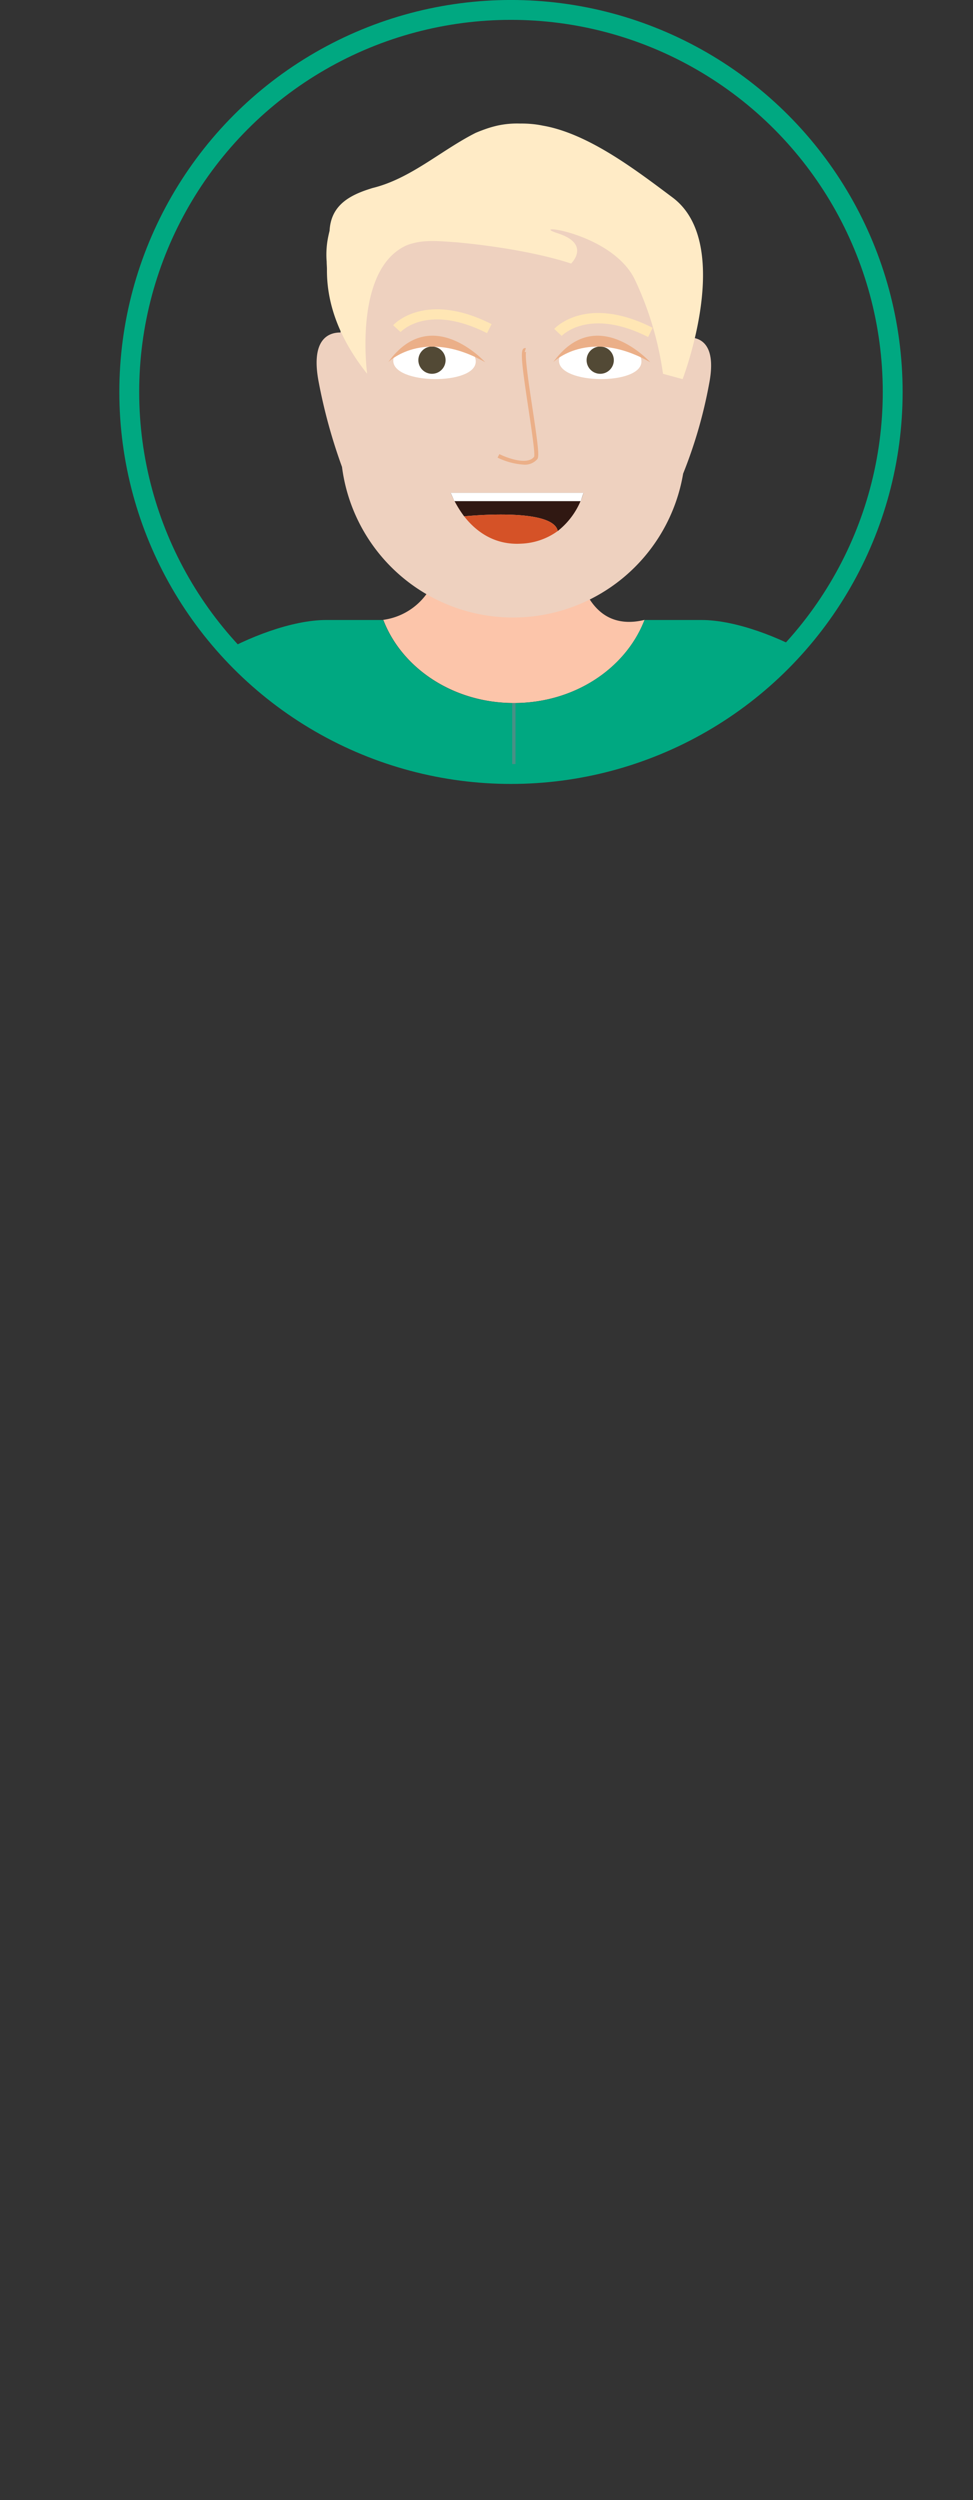 <svg xmlns="http://www.w3.org/2000/svg" xmlns:xlink="http://www.w3.org/1999/xlink" viewBox="0 0 277.84 713.31"><rect x="0" y="0" width="277.84" height="713.31" fill="#333333" stroke="none"/><defs><style>.cls-1,.cls-7{fill:none;stroke-miterlimit:10;}.cls-1{stroke:#00a881;stroke-width:5.67px;}.cls-2{clip-path:url(#clip-path);}.cls-3{fill:#fcc5aa;}.cls-4{fill:#dce6e0;}.cls-5{fill:#d9dceb;}.cls-6{fill:#00a881;}.cls-7{stroke:#499086;stroke-width:0.95px;}.cls-8{fill:#017dad;}.cls-9{fill:#eed1bf;}.cls-10{fill:#44515d;}.cls-11{fill:#499086;}.cls-12{fill:#fff;}.cls-13{fill:#524935;}.cls-14{fill:#ebaf88;}.cls-15{fill:#ffe6b4;}.cls-16{fill:#ffebc6;}.cls-17{fill:#301812;}.cls-18{fill:#d55227;}</style><clipPath id="clip-path" transform="translate(34.07)"><circle id="Krog" class="cls-1" cx="111.83" cy="111.83" r="109"/></clipPath></defs><g id="Layer_2" data-name="Layer 2"><g id="Layer_1-2" data-name="Layer 1"><g class="cls-2"><path id="Vrat" class="cls-3" d="M150,176.85l-.21.53c-5.49,13.54-20,23.2-37.1,23.2-17.29,0-32-9.91-37.3-23.71H75.2a18.31,18.31,0,0,0,12.53-7.4,18,18,0,0,0,2-3.72,25.58,25.58,0,0,0,1.79-8.83h38.38a36.91,36.91,0,0,0,1.89,8.82c1.18,3.37,3.09,6.95,6.14,9.24C140.8,177.14,144.79,178.15,150,176.85Z" transform="translate(34.07)"/><ellipse class="cls-4" cx="138.92" cy="697.48" rx="138.92" ry="15.83"/><path class="cls-5" d="M225.11,388.38l-48.77-2.13V229.3s11.27-65,28.6-29.74Q219.34,298.27,225.11,388.38Z" transform="translate(34.07)"/><path class="cls-5" d="M.19,388.38,49,386.25V229.3s-11.28-65-28.61-29.74Q6,298.27.19,388.38Z" transform="translate(34.07)"/><path id="Pulover" class="cls-6" d="M204.82,198.44l-.41.06c-5.35.94-11.87,8.69-17.95,27.46V398.81H38.85V226c-6.09-18.77-12.6-26.52-18-27.46l-.41-.06c-12.85-1.45,19-21.59,38.64-21.59H75.35c5.33,13.8,20,23.71,37.3,23.71,17.08,0,31.61-9.66,37.1-23.2.08-.17.14-.34.21-.51h16.22C185.83,176.85,217.67,197,204.82,198.44Z" transform="translate(34.07)"/><line id="Zadrga" class="cls-7" x1="146.73" y1="398.84" x2="146.73" y2="200.59"/><polygon id="Hlace" class="cls-8" points="220.4 398.83 220.4 448.64 197.23 665.54 168.41 675.76 146.99 448.64 146.73 448.64 122.34 675.76 122.23 675.76 93.48 665.58 72.92 448.64 72.92 398.83 220.4 398.83"/><path id="Koza" class="cls-9" d="M14.53,387.72S9,431.28,38.85,435.65v-49Z" transform="translate(34.07)"/><path id="Koza-2" data-name="Koza" class="cls-9" d="M210.65,387.78s5.53,43.56-24.32,47.93v-49Z" transform="translate(34.07)"/><path class="cls-10" d="M206.42,697.31H134.34V675.76l28.82-10.22s0,.05,0,.08c-1.25,12.27,9.29,14.13,9.29,14.13C215.93,675.71,206.42,697.31,206.42,697.31Z" transform="translate(34.07)"/><path class="cls-10" d="M88.16,675.76v21.55H16.08s-9.51-21.6,34-17.56c0,0,10.59-1.87,9.27-14.21l.08,0Z" transform="translate(34.07)"/><circle id="Gumb" class="cls-11" cx="159.1" cy="237.08" r="3.72"/><circle id="Gumb-2" data-name="Gumb" class="cls-11" cx="134.74" cy="237.08" r="3.72"/><circle id="Gumb-3" data-name="Gumb" class="cls-11" cx="159.1" cy="265.13" r="3.72"/><circle id="Gumb-4" data-name="Gumb" class="cls-11" cx="134.74" cy="265.13" r="3.72"/><circle id="Gumb-5" data-name="Gumb" class="cls-11" cx="159.1" cy="293.17" r="3.72"/><circle id="Gumb-6" data-name="Gumb" class="cls-11" cx="134.74" cy="293.17" r="3.72"/><circle id="Gumb-7" data-name="Gumb" class="cls-11" cx="159.1" cy="321.21" r="3.72"/><circle id="Gumb-8" data-name="Gumb" class="cls-11" cx="134.74" cy="321.21" r="3.72"/><circle id="Gumb-9" data-name="Gumb" class="cls-11" cx="159.1" cy="349.25" r="3.72"/><circle id="Gumb-10" data-name="Gumb" class="cls-11" cx="134.74" cy="349.25" r="3.72"/><path id="Koza-3" data-name="Koza" class="cls-9" d="M168.41,109.56A133.55,133.55,0,0,1,161,135.13a49.25,49.25,0,0,1-97.41-1.91,155.45,155.45,0,0,1-6.64-24.12c-2.46-12.67,3.11-14.27,6.23-14.23V91.93A44.43,44.43,0,0,1,107.6,47.5h9.66a44.43,44.43,0,0,1,44.43,44.43v4.42C164.18,96.05,171,96.36,168.41,109.56Z" transform="translate(34.07)"/><path class="cls-12" d="M101.78,103.18c.09-7.58-23.45-7.87-23.55-.29C78.15,109.73,101.69,110,101.78,103.18Z" transform="translate(34.07)"/><path class="cls-12" d="M149.09,103.18c.09-7.58-23.45-7.87-23.54-.29C125.47,109.73,149,110,149.09,103.18Z" transform="translate(34.07)"/><circle class="cls-13" cx="123.35" cy="102.76" r="3.89"/><circle class="cls-13" cx="171.39" cy="102.76" r="3.89"/><path id="Oci" class="cls-14" d="M76.77,103.34s10-10,27.7,0C104.47,103.34,89.08,86.32,76.77,103.34Z" transform="translate(34.07)"/><path id="Oci-2" data-name="Oci" class="cls-14" d="M123.9,103.34s10-10,27.7,0C151.6,103.34,136.21,86.32,123.9,103.34Z" transform="translate(34.07)"/><path class="cls-9" d="M115.92,99.85l-.4,1.56C115.5,100.34,115.62,99.76,115.92,99.85Z" transform="translate(34.07)"/><path id="Nos" class="cls-14" d="M115.45,132.56a19.66,19.66,0,0,1-7.44-2l.52-1c2.11,1.06,8,3.28,9.92.75.32-.85-.77-8-1.64-13.82-1.86-12.29-2.3-16.23-1.43-17a.74.74,0,0,1,.71-.15l-.34,1.11a.42.42,0,0,0,.44-.16c-.51,1,.8,9.68,1.76,16,1.62,10.7,2,13.92,1.42,14.69A4.65,4.65,0,0,1,115.45,132.56Z" transform="translate(34.07)"/><g id="Obrve"><path class="cls-15" d="M105,95.05c-16.77-8.46-24.37-.65-24.69-.31l-2.12-1.95c.37-.41,9.28-9.82,28.11-.32Z" transform="translate(34.07)"/></g><g id="Obrve-2" data-name="Obrve"><g id="Obrve-3" data-name="Obrve"><path id="Obrve-4" data-name="Obrve" class="cls-15" d="M151,96.15c-16.9-8.52-24.61-.39-24.68-.31l-2.13-2c.37-.4,9.28-9.82,28.11-.31Z" transform="translate(34.07)"/></g></g><path id="Lasje" class="cls-16" d="M70.77,106.65s-3.33-24.53,7.49-34.2a15,15,0,0,1,3.31-2.24,11.5,11.5,0,0,1,2.18-.77c4-1.13,8.65-.55,12.82-.29l3.12.32C119,71.57,129,75.2,129,75.2s5.78-5.54-3.75-8.62,15.48-.39,22,13.27a93.12,93.12,0,0,1,8,26.8l5.6,1.52S175.69,69.62,158,56.36c-9.7-7.26-21.71-16.43-33.59-19.73a35.63,35.63,0,0,0-3.56-.8,26.77,26.77,0,0,0-3.18-.46,30.73,30.73,0,0,0-3.18-.12,26.45,26.45,0,0,0-6.45.57,31.27,31.27,0,0,0-3.22.91c-1,.35-2.07.75-3.07,1.18-9.91,5-18.57,13.09-29.47,15.74-1,.32-2.08.66-3.06,1.05-4.93,1.93-8.85,4.92-9.18,11.15-.25,1-.45,1.93-.61,2.9a25.45,25.45,0,0,0-.22,5.91c0,.73.08,1.46.08,2.22C59.22,85.11,61.78,95.34,70.77,106.65Z" transform="translate(34.07)"/><path class="cls-17" d="M132.55,140.6a21.64,21.64,0,0,1-7.35,10.9c-1.38-6.86-26.65-4.19-26.73-4.18a31.85,31.85,0,0,1-3.86-6.72Z" transform="translate(34.07)"/><path class="cls-18" d="M125.2,151.5h0a19,19,0,0,1-10.44,3.61c-7.92.47-13.15-3.77-16.29-7.79C98.55,147.31,123.82,144.64,125.2,151.5Z" transform="translate(34.07)"/><polygon class="cls-17" points="132.54 147.32 132.54 147.32 132.54 147.32 132.54 147.32"/><polygon class="cls-12" points="128.68 140.6 129.76 142.98 165.81 142.98 166.62 140.6 128.68 140.6"/></g><circle id="Krog-2" data-name="Krog" class="cls-1" cx="145.91" cy="111.83" r="109"/></g></g></svg>